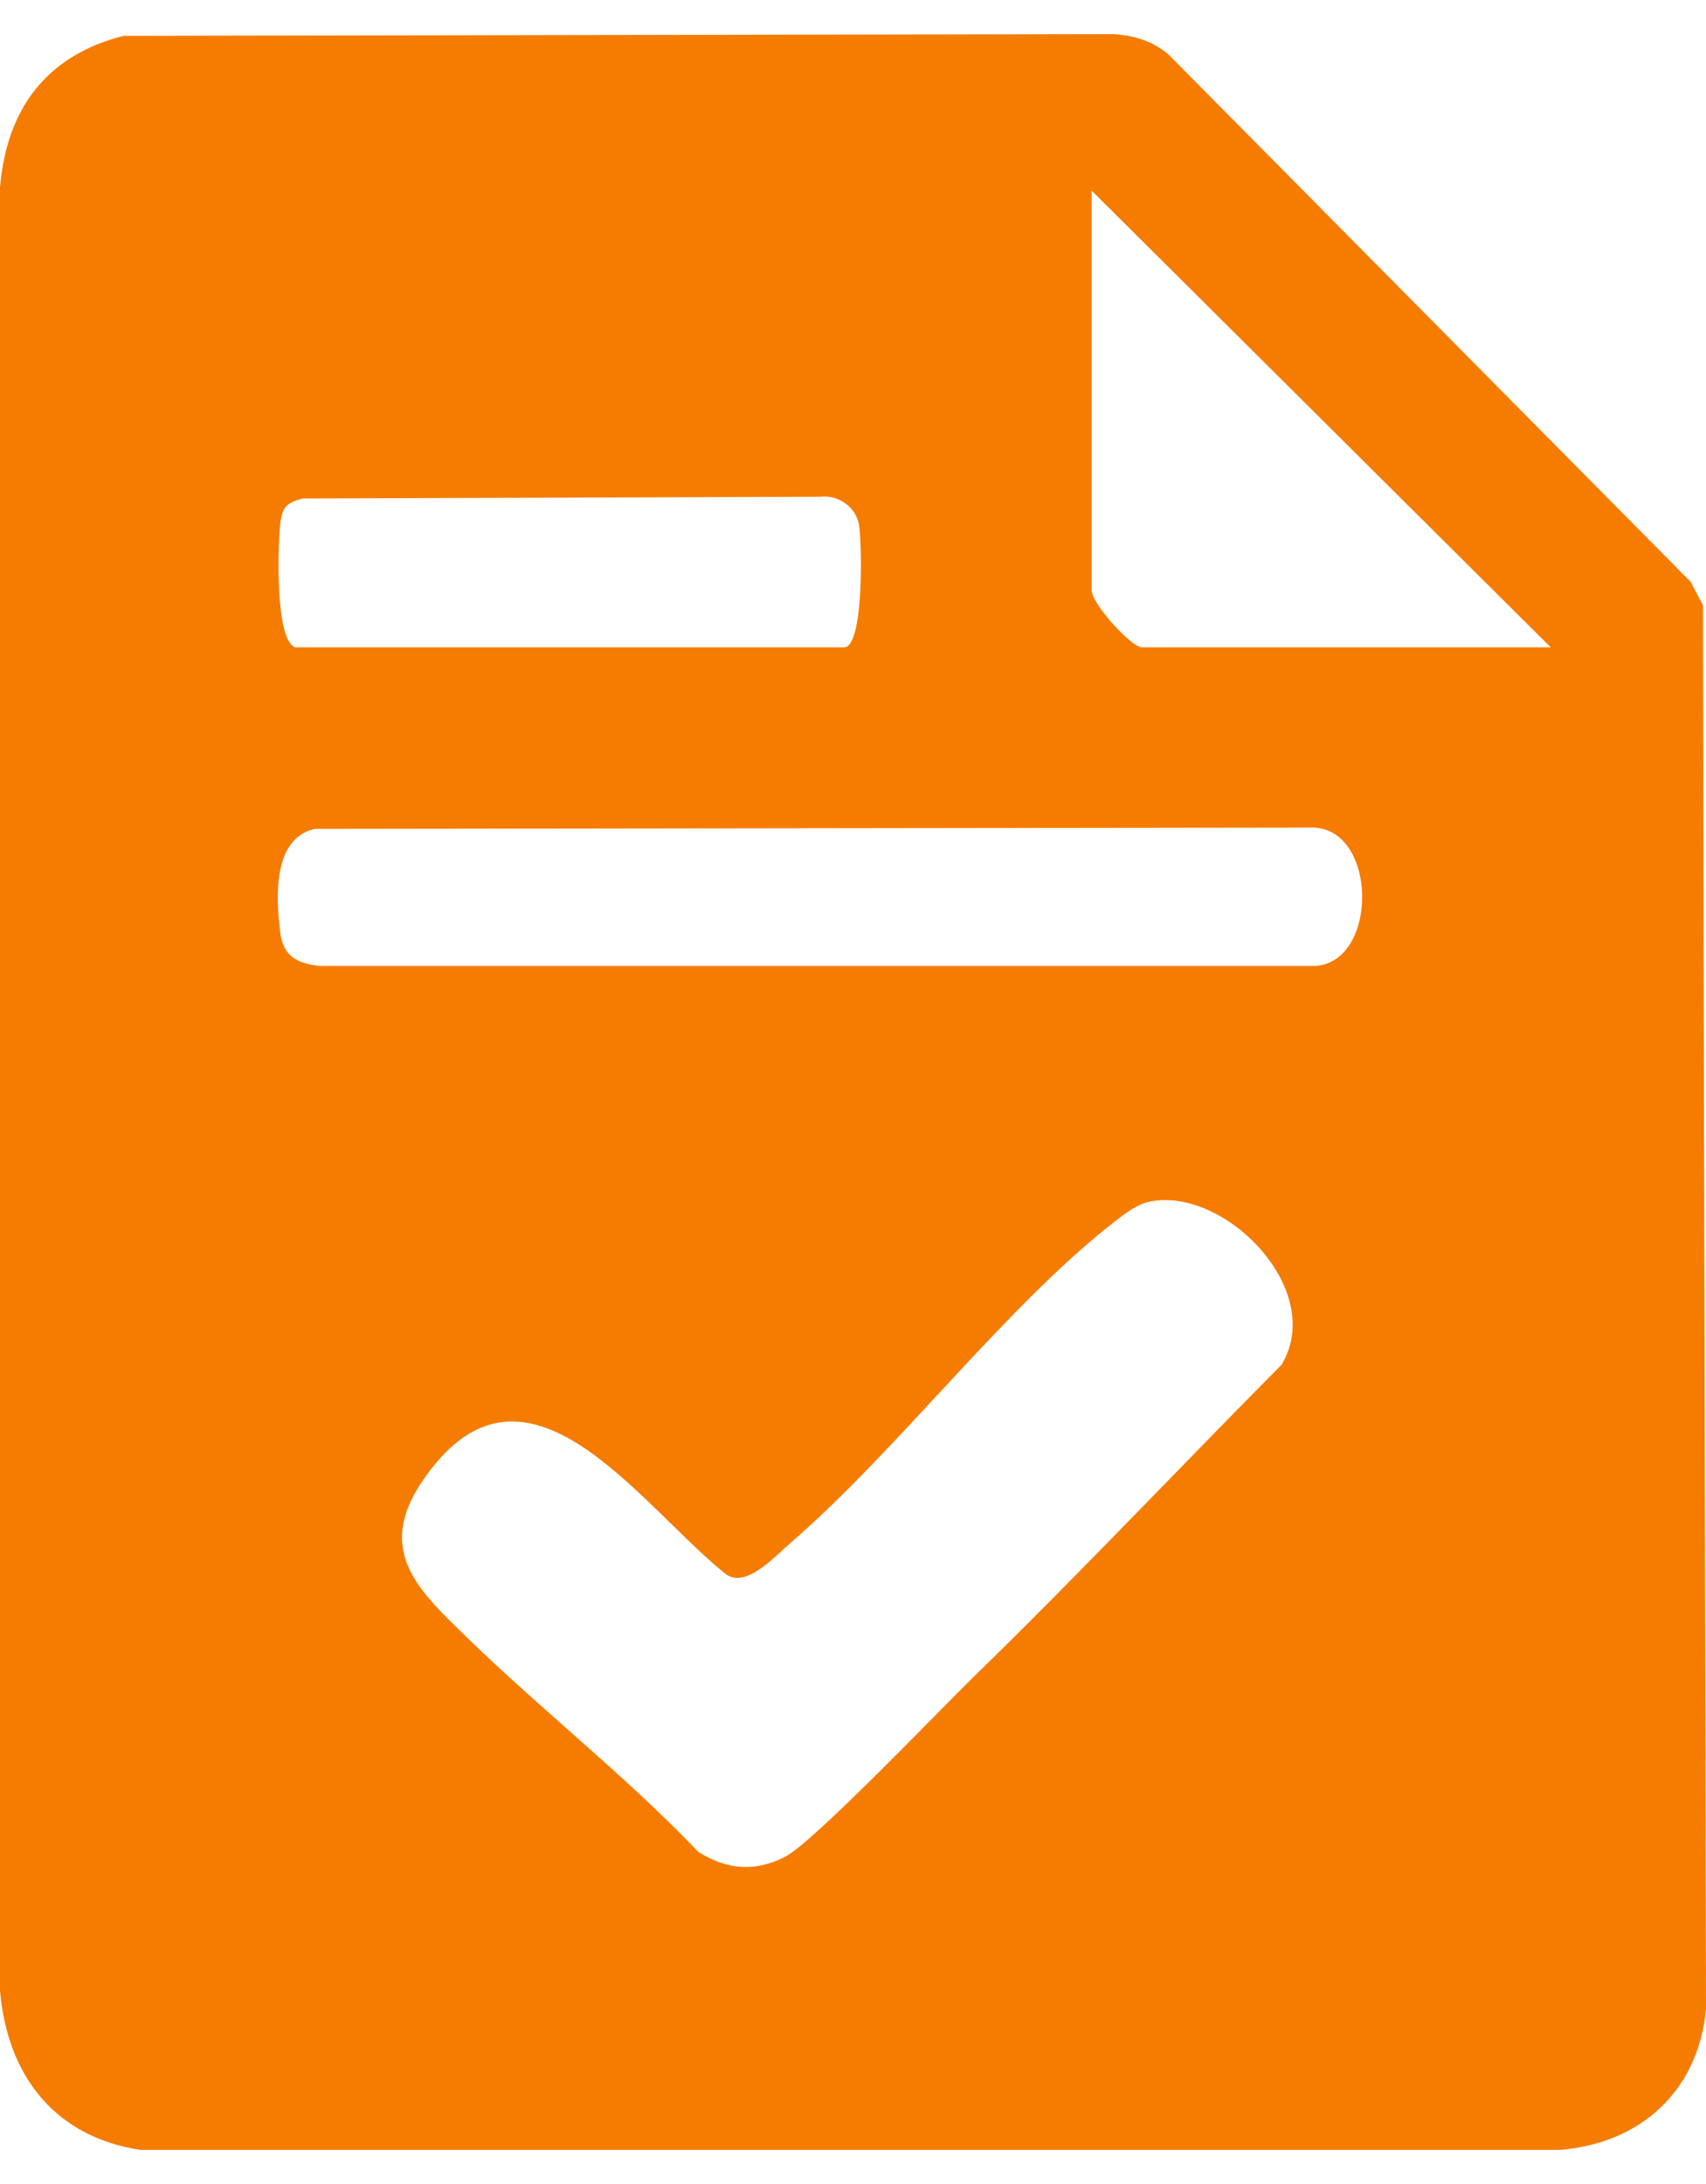 <svg width="25" height="32" viewBox="0 0 25 32" fill="none" xmlns="http://www.w3.org/2000/svg">
<path id="Vector" d="M1.817 0.525L16.305 0.5C16.602 0.513 16.91 0.605 17.134 0.809L24.772 8.522L24.955 8.866L25 29.432C24.89 30.645 24.032 31.407 22.858 31.5H2.054C0.802 31.308 0.107 30.413 0 29.167V2.745C0.099 1.586 0.687 0.809 1.815 0.524L1.817 0.525ZM22.725 9.485L15.997 2.793V8.648C15.997 8.842 16.573 9.485 16.739 9.485H22.725ZM4.331 9.485H12.37C12.662 9.485 12.634 7.941 12.586 7.682C12.538 7.423 12.28 7.248 12.026 7.278L4.437 7.304C4.194 7.365 4.136 7.434 4.107 7.675C4.07 7.985 4.027 9.399 4.331 9.486V9.485ZM4.611 12.145C3.994 12.284 4.041 13.158 4.108 13.671C4.153 14.012 4.357 14.116 4.679 14.153H19.276C20.219 14.092 20.189 12.073 19.186 12.126L4.611 12.145ZM16.846 17.606C16.668 17.643 16.487 17.78 16.344 17.891C14.75 19.126 13.157 21.248 11.585 22.606C11.342 22.816 10.912 23.299 10.617 23.049C9.346 22.024 7.664 19.48 6.171 21.729C5.504 22.735 6.152 23.318 6.82 23.97C7.928 25.051 9.162 26.011 10.233 27.134C10.653 27.398 11.069 27.433 11.513 27.201C11.929 26.983 13.79 25.034 14.294 24.544C15.818 23.059 17.282 21.506 18.781 19.995C19.442 18.895 17.938 17.378 16.846 17.607V17.606Z" fill="#F57C00"/>
</svg>
